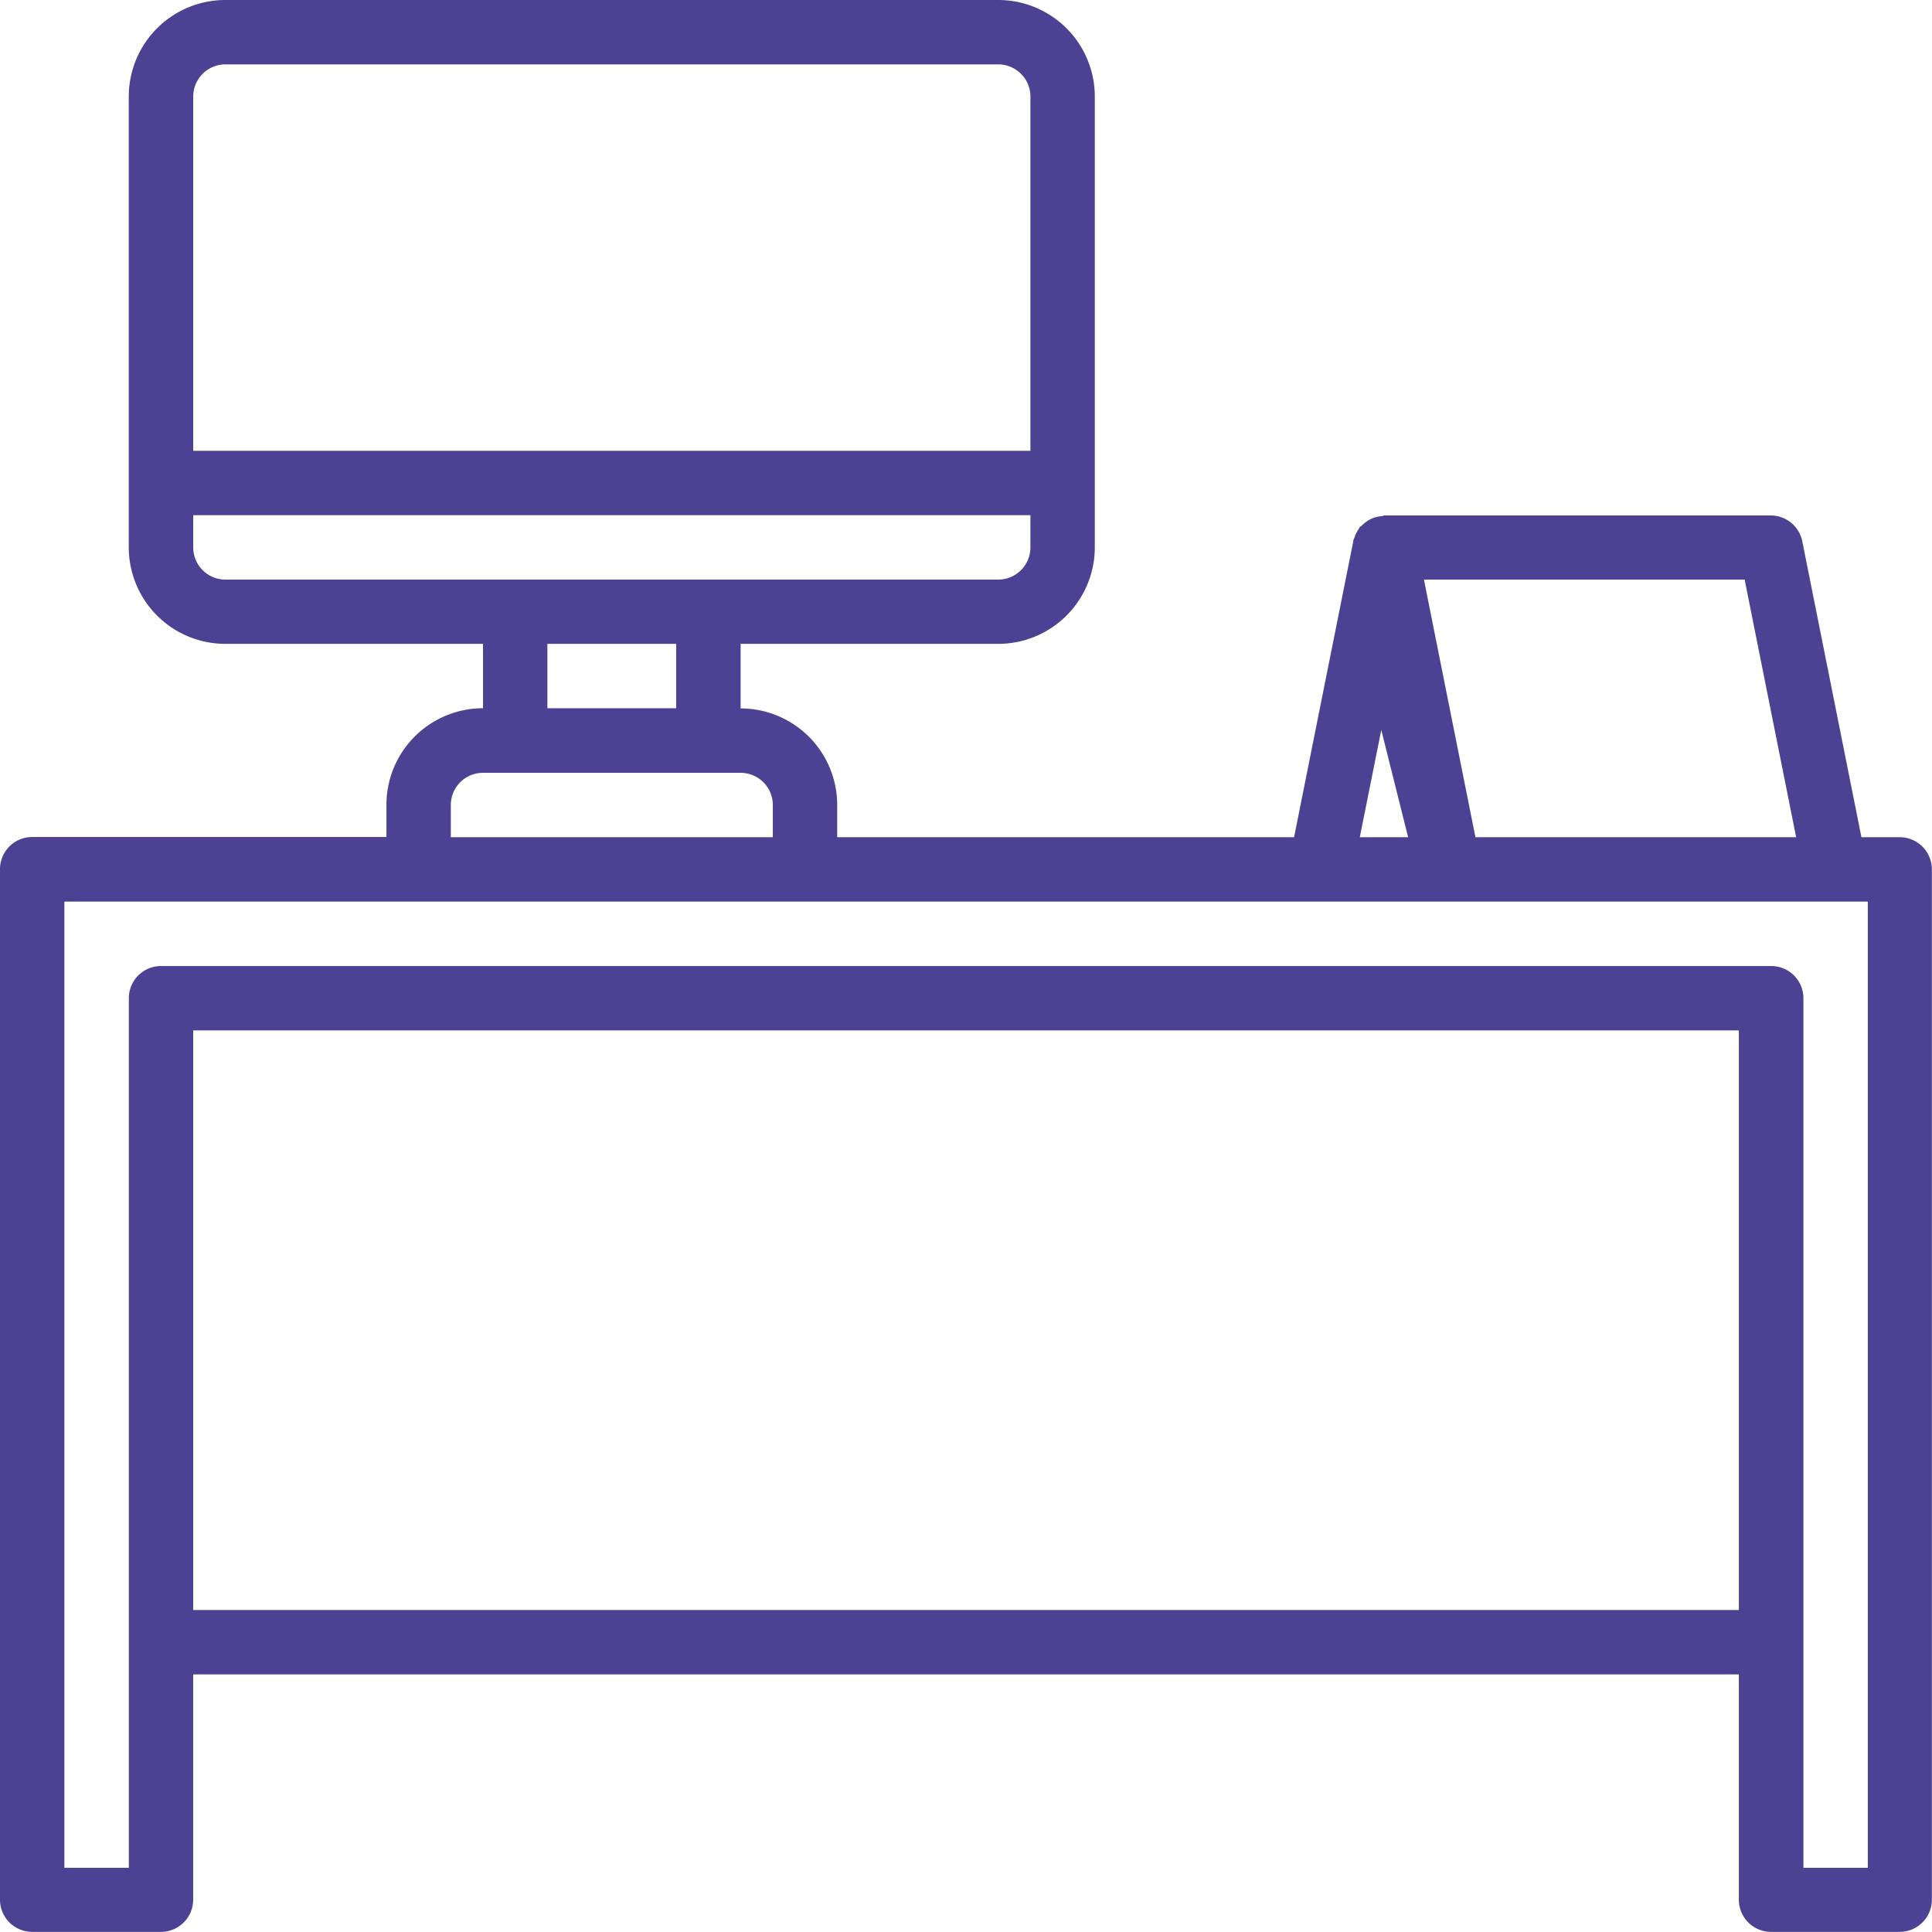 <svg xmlns="http://www.w3.org/2000/svg" width="30.307" height="30.307" viewBox="0 0 30.307 30.307"><defs><style>.a{fill:#4c4193;}</style></defs><path class="a" d="M29.8,13.133h-.6l-.929-4.647a.505.505,0,0,0-.5-.4H21.72c-.017,0-.031.009-.048.011a.494.494,0,0,0-.137.031.539.539,0,0,0-.06.029.514.514,0,0,0-.113.088c-.01.01-.024.015-.033.026s-.006.015-.011.021a.488.488,0,0,0-.068.135.534.534,0,0,0-.021.051l0,.012L20.3,13.133H13.133v-.505a1.515,1.515,0,0,0-1.515-1.515V10.1h4.041a1.515,1.515,0,0,0,1.515-1.515V1.515A1.515,1.515,0,0,0,15.659,0H3.536A1.515,1.515,0,0,0,2.02,1.515V8.587A1.515,1.515,0,0,0,3.536,10.1H7.577v1.01a1.515,1.515,0,0,0-1.515,1.515v.505H.505A.505.505,0,0,0,0,13.638V29.8a.505.505,0,0,0,.505.505h2.02a.505.505,0,0,0,.505-.505V26.266H27.277V29.8a.505.505,0,0,0,.505.505H29.8a.505.505,0,0,0,.505-.505V13.638A.505.505,0,0,0,29.8,13.133ZM27.368,9.092l.808,4.041H23.145l-.808-4.041Zm-5.7,2.358.421,1.683h-.758ZM3.031,1.515a.505.505,0,0,1,.505-.505H15.659a.505.505,0,0,1,.505.505V7.072H3.031Zm0,7.072V8.082H16.164v.505a.505.505,0,0,1-.505.505H3.536A.505.505,0,0,1,3.031,8.587ZM8.587,10.1h2.02v1.01H8.587ZM7.072,12.628a.505.505,0,0,1,.505-.505h4.041a.505.505,0,0,1,.505.505v.505H7.072ZM3.031,25.256V16.164H27.277v9.092ZM29.3,29.3h-1.01V15.659a.505.505,0,0,0-.505-.505H2.526a.505.505,0,0,0-.505.505V29.3H1.01V14.143H29.3Zm0,0"/></svg>